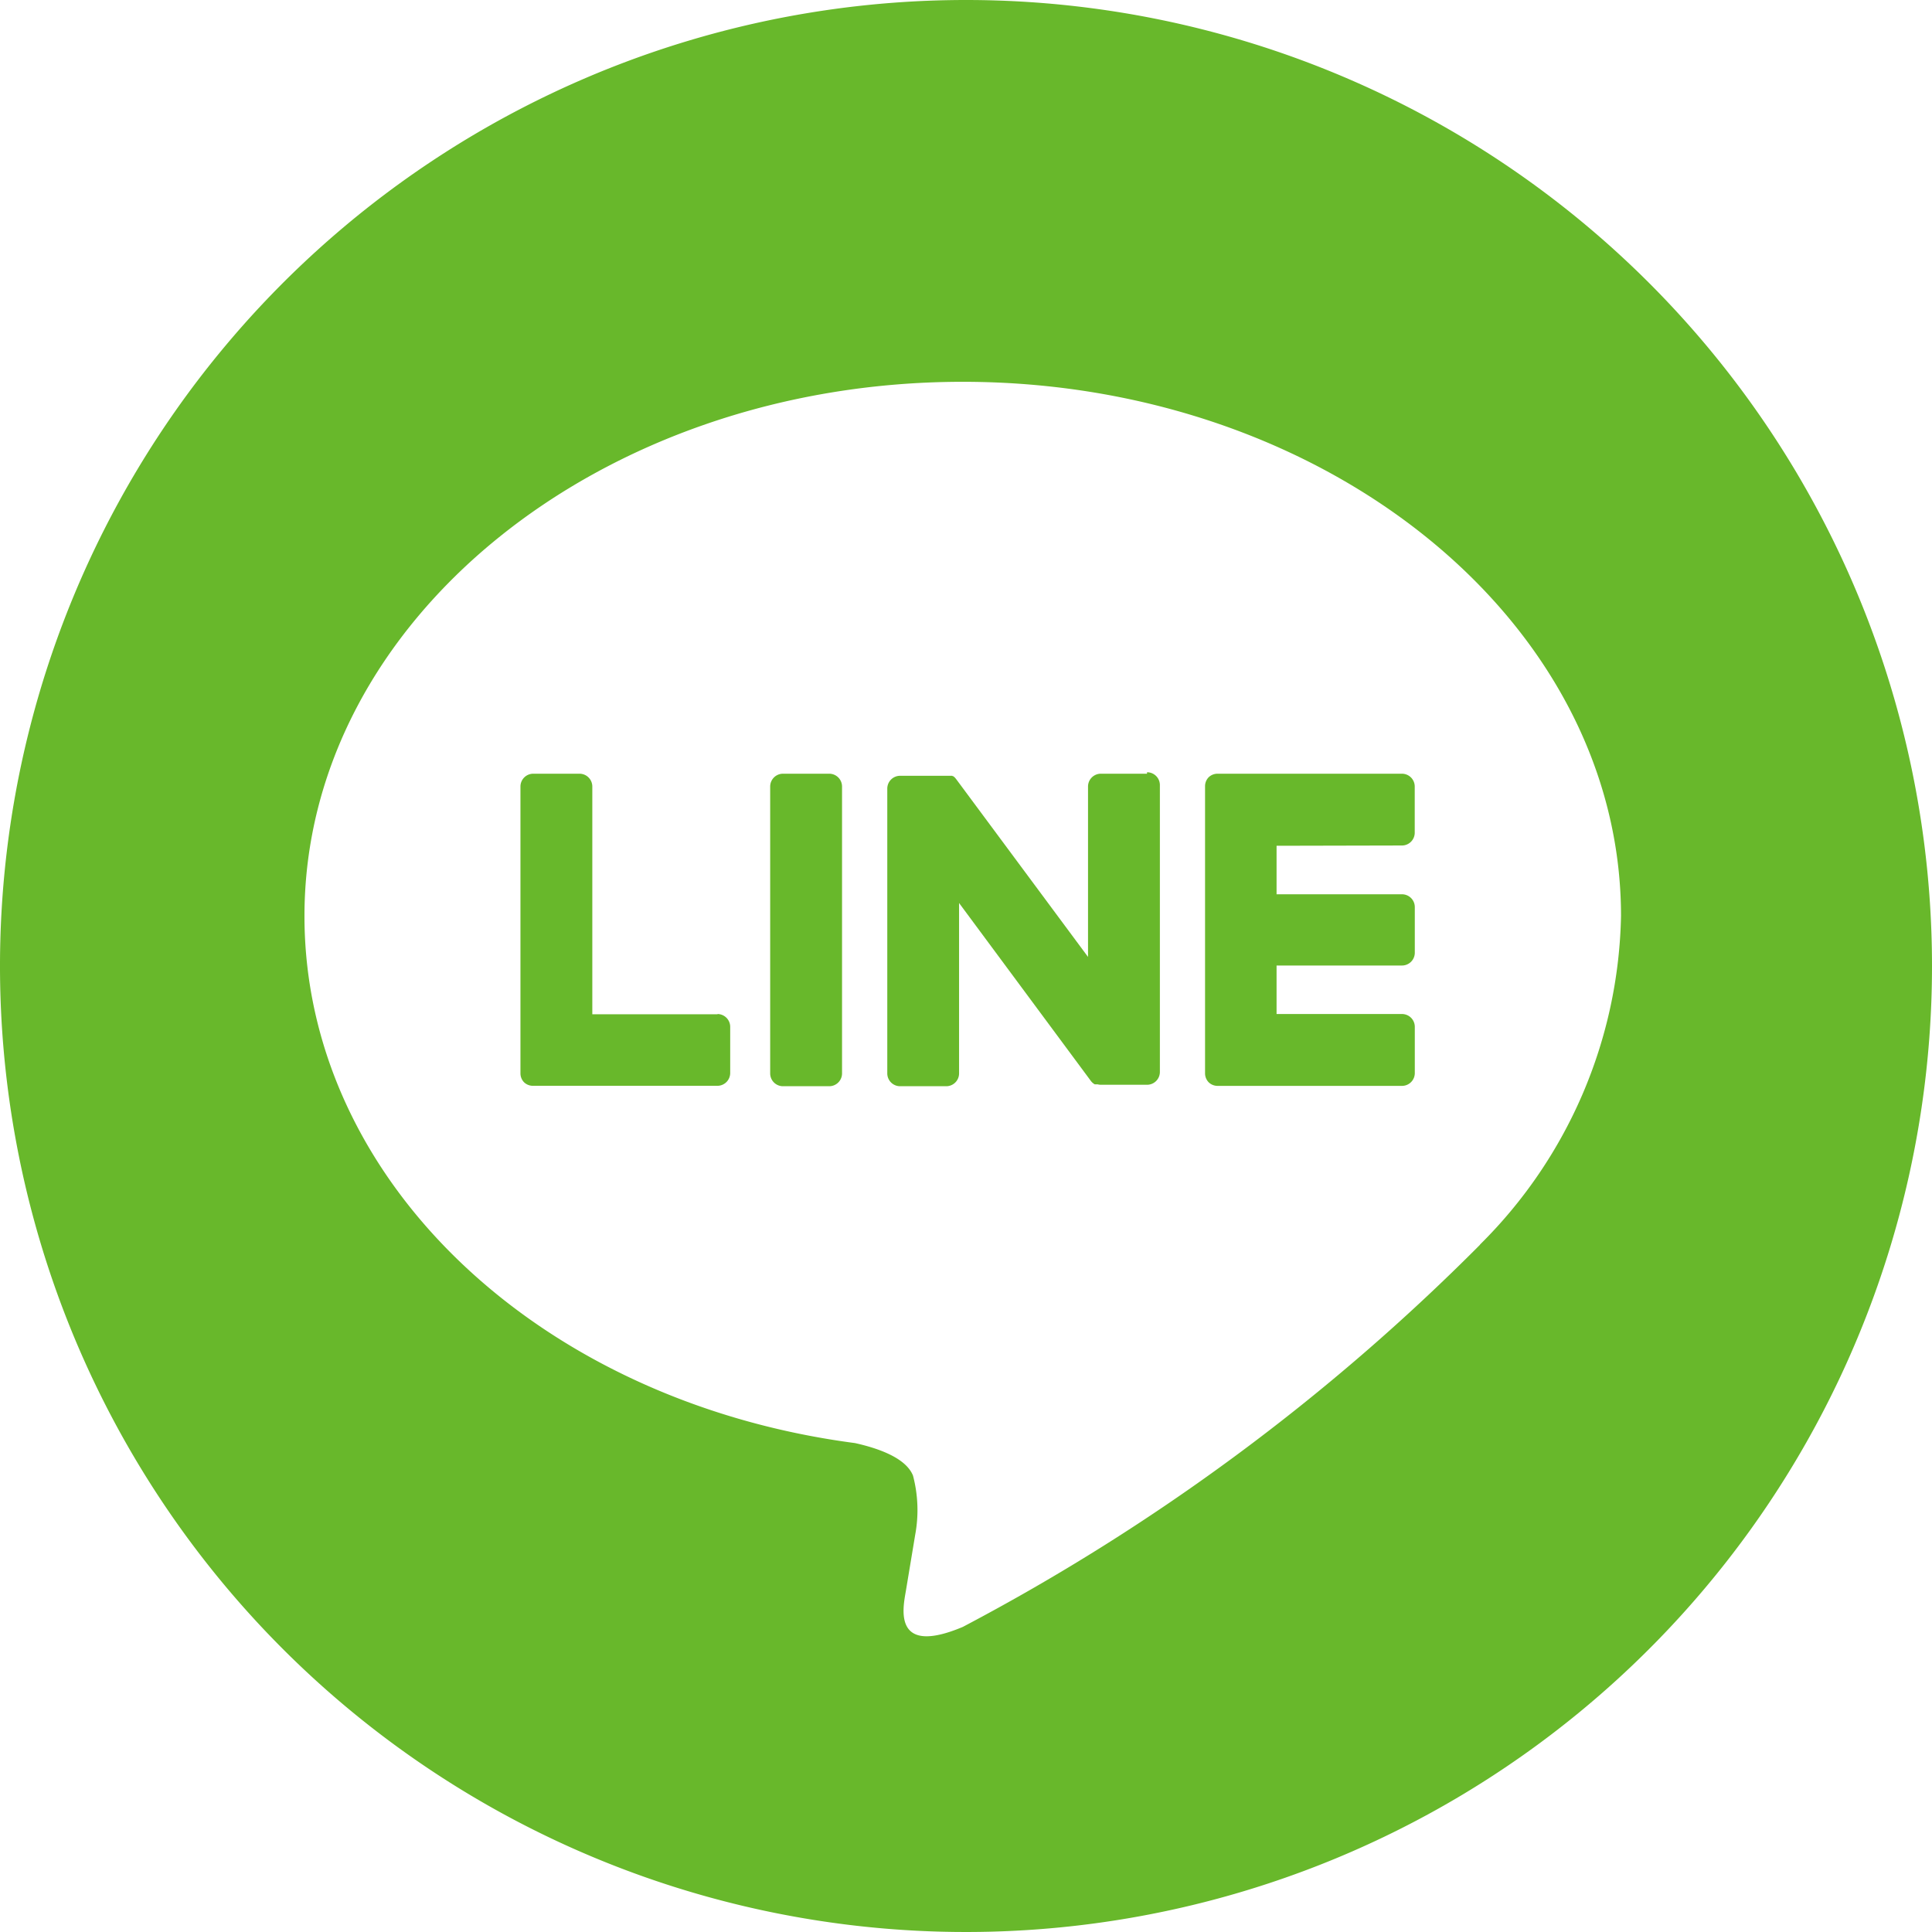 <svg id="Group_2711" data-name="Group 2711" xmlns="http://www.w3.org/2000/svg" width="27.882" height="27.881" viewBox="0 0 27.882 27.881">
  <path id="Path_922" data-name="Path 922" d="M1337.767,587.613a13.941,13.941,0,1,0,13.941,13.941A13.941,13.941,0,0,0,1337.767,587.613Zm7.419,17.963a30.678,30.678,0,0,1-7.465,5.516c-1.014.427-.864-.272-.823-.512.024-.143.135-.813.135-.813a1.953,1.953,0,0,0-.031-.859c-.107-.265-.528-.4-.837-.469-4.566-.6-7.945-3.8-7.945-7.606,0-4.251,4.262-7.71,9.5-7.71s9.5,3.459,9.5,7.71a6.858,6.858,0,0,1-2.037,4.743Z" transform="translate(-1323.826 -587.613)" fill="#68b82b" fill-rule="evenodd"/>
  <path id="Path_923" data-name="Path 923" d="M1378.489,641.675h-.667a.185.185,0,0,0-.185.185V646a.185.185,0,0,0,.185.185h.667a.185.185,0,0,0,.185-.185v-4.14a.185.185,0,0,0-.185-.185" transform="translate(-1366.522 -630.509)" fill="#68b82b"/>
  <path id="Path_924" data-name="Path 924" d="M1389.547,641.675h-.666a.185.185,0,0,0-.185.185v2.459l-1.9-2.562-.015-.019h0l-.011-.012,0,0-.01-.008,0,0-.009-.007-.006,0-.01-.006-.006,0-.011,0-.006,0-.011,0-.006,0-.011,0h-.7a.185.185,0,0,0-.185.185V646a.185.185,0,0,0,.185.185h.666a.185.185,0,0,0,.185-.185v-2.459l1.9,2.565a.181.181,0,0,0,.047.045l0,0,.011.007.005,0,.009,0,.009,0,.006,0,.013,0h0a.188.188,0,0,0,.047.006h.666a.185.185,0,0,0,.185-.185v-4.14a.185.185,0,0,0-.185-.185" transform="translate(-1372.994 -630.509)" fill="#68b82b"/>
  <path id="Path_925" data-name="Path 925" d="M1363.044,645.147h-1.811V641.86a.185.185,0,0,0-.185-.185h-.667a.185.185,0,0,0-.185.185V646h0a.184.184,0,0,0,.052.128l0,0,0,0a.184.184,0,0,0,.128.051h2.662a.185.185,0,0,0,.185-.185v-.666a.185.185,0,0,0-.185-.185" transform="translate(-1352.685 -630.509)" fill="#68b82b"/>
  <path id="Path_926" data-name="Path 926" d="M1410.849,642.711a.185.185,0,0,0,.185-.185v-.666a.185.185,0,0,0-.185-.185h-2.662a.185.185,0,0,0-.128.052l0,0,0,0a.185.185,0,0,0-.051.127h0V646h0a.185.185,0,0,0,.052.128l0,0,0,0a.183.183,0,0,0,.128.052h2.662a.185.185,0,0,0,.185-.185v-.667a.185.185,0,0,0-.185-.185h-1.81v-.7h1.81a.185.185,0,0,0,.185-.185V643.6a.185.185,0,0,0-.185-.185h-1.81v-.7Z" transform="translate(-1390.617 -630.509)" fill="#68b82b"/>
</svg>
